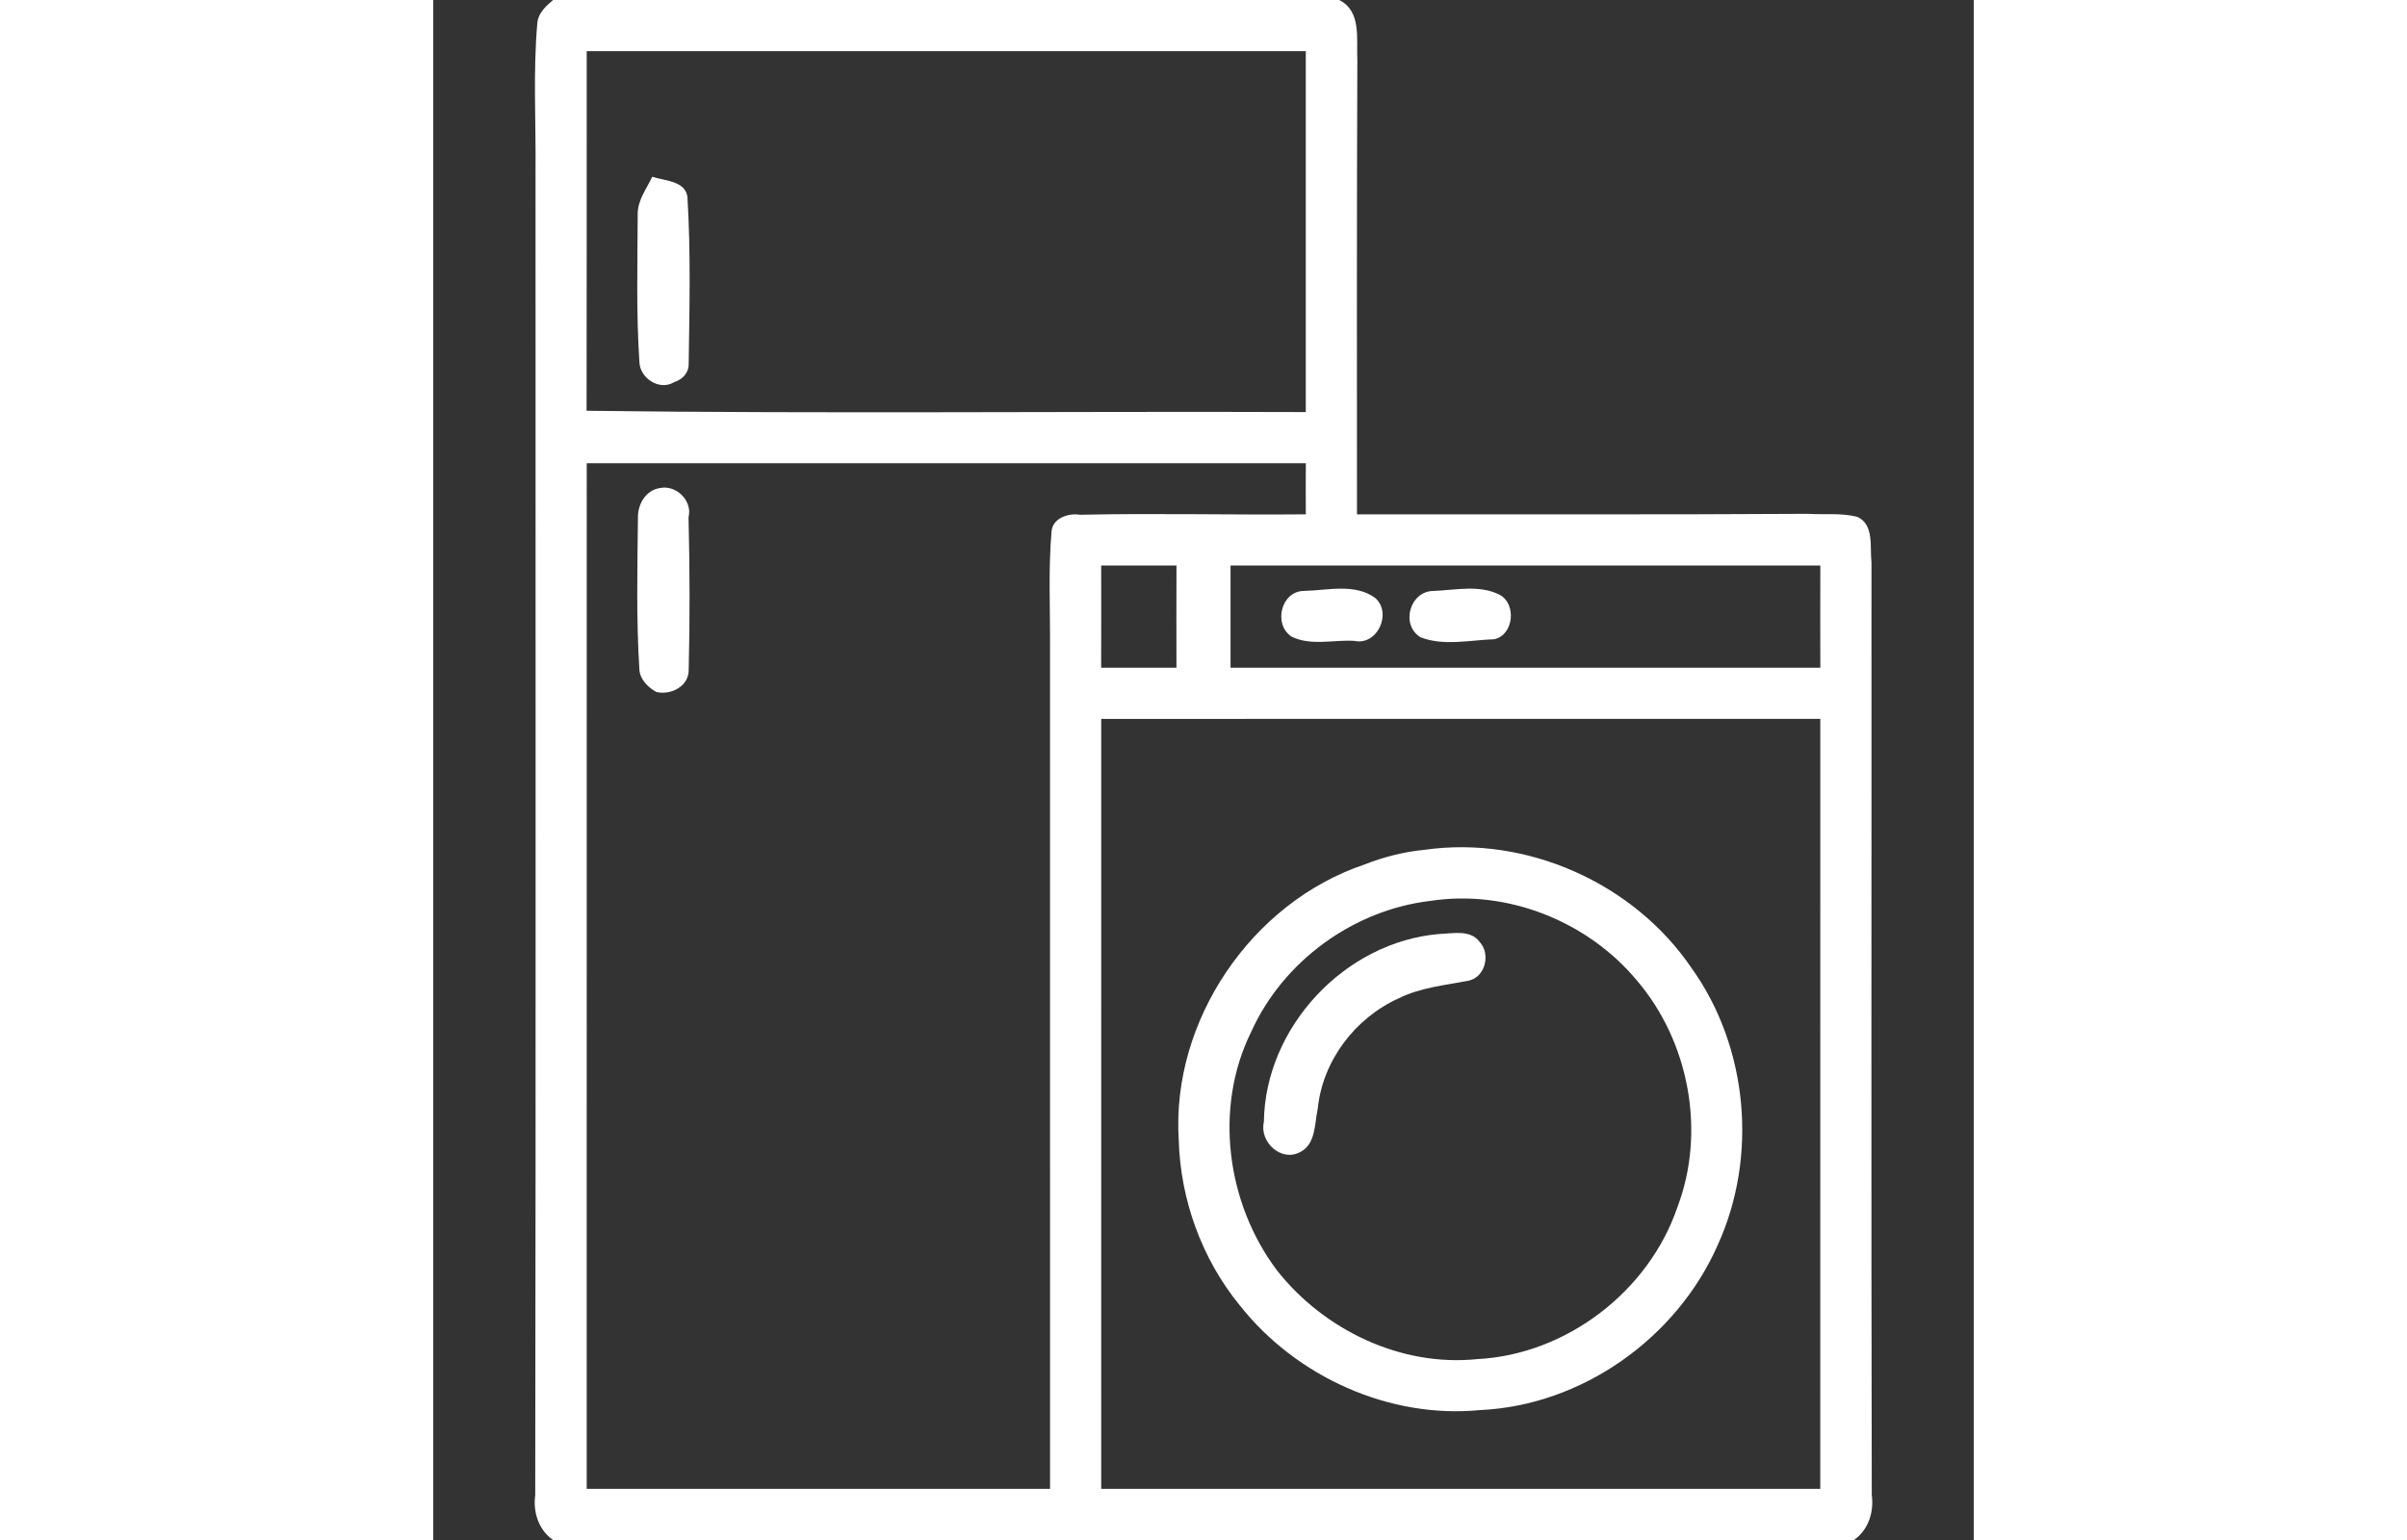 <?xml version="1.0" encoding="utf-8"?>
    <svg version="1.1" id="Layer_1" xmlns="http://www.w3.org/2000/svg" xmlns:xlink="http://www.w3.org/1999/xlink" x="0px" y="0px" viewBox="0 0 512 512"   style="width:50px; height:32px" xml:space="preserve">
    <rect x="0" y="0" width="512" height="512" fill="#333333" stroke="none"/>
    <g fill="#FFFFFF">
        <path d=" M 39.82 0.00 L 301.10 0.00 C 308.59 3.71 306.78 13.07 307.13 19.97 C 306.93 70.31 306.99 120.65 307.01 171.00 C 357.01 170.97 407.01 171.13 457.02 170.83 C 462.38 171.17 468.01 170.48 473.28 171.83 C 479.01 174.36 477.42 182.06 478.01 186.95 C 478.07 290.31 477.87 393.68 478.11 497.05 C 478.88 502.72 476.98 508.68 472.18 512.00 L 39.82 512.00 C 35.02 508.68 33.11 502.72 33.89 497.05 C 34.13 350.37 33.95 203.68 33.99 57.00 C 34.16 40.48 33.13 23.91 34.61 7.43 C 35.00 4.24 37.51 1.96 39.82 0.00 M 51.00 17.00 C 50.99 56.86 51.03 96.72 50.96 136.57 C 130.62 137.58 210.32 136.71 290.00 137.00 C 290.01 97.00 290.01 57.00 290.00 17.00 C 210.33 17.00 130.66 16.99 51.00 17.00 M 51.01 154.01 C 50.99 267.67 51.00 381.34 51.00 495.00 C 102.34 495.00 153.67 495.01 205.00 495.00 C 204.99 402.00 205.02 309.00 204.99 216.00 C 205.10 202.80 204.36 189.56 205.52 176.39 C 206.11 172.11 211.27 170.53 214.99 171.14 C 239.99 170.58 265.00 171.24 290.01 171.00 C 289.99 165.33 289.96 159.66 290.01 154.00 C 210.34 154.01 130.67 153.99 51.01 154.01 M 221.99 188.00 C 222.03 199.33 222.01 210.67 221.98 222.00 C 230.32 222.00 238.66 221.99 247.01 222.00 C 246.97 210.67 246.98 199.33 247.02 188.00 C 238.67 188.00 230.33 188.00 221.99 188.00 M 264.99 188.00 C 265.02 199.33 265.01 210.66 264.99 221.99 C 330.33 222.01 395.67 222.00 461.01 222.00 C 460.97 210.66 460.99 199.33 461.01 188.01 C 395.67 187.99 330.33 188.00 264.99 188.00 M 222.01 239.01 C 221.99 324.34 222.00 409.67 222.00 495.00 C 301.67 494.99 381.33 495.01 460.99 494.99 C 461.01 409.66 461.00 324.33 461.00 239.00 C 381.33 239.00 301.67 238.99 222.01 239.01 Z" />
        <path d=" M 72.78 58.77 C 76.57 60.08 83.69 60.01 84.47 65.40 C 85.61 83.90 85.16 102.49 84.89 121.01 C 84.93 124.00 82.80 126.19 80.03 127.06 C 75.30 130.00 68.85 125.86 68.53 120.60 C 67.42 104.08 67.89 87.49 67.95 70.95 C 68.01 66.43 70.94 62.69 72.78 58.77 Z" />
        <path d=" M 75.32 162.27 C 80.65 161.09 86.26 166.42 84.84 171.99 C 85.26 188.99 85.32 206.02 84.89 223.02 C 84.75 228.26 78.89 231.21 74.11 230.05 C 71.36 228.51 68.71 225.92 68.51 222.61 C 67.44 205.76 67.85 188.83 68.03 171.96 C 67.99 167.56 70.68 162.95 75.32 162.27 Z" />
        <path d=" M 289.40 196.46 C 297.09 196.31 306.41 193.82 313.14 198.86 C 318.75 203.92 313.74 214.80 306.04 213.06 C 299.26 212.66 291.67 214.80 285.32 211.68 C 279.10 207.69 281.70 196.52 289.40 196.46 Z" />
        <path d=" M 332.41 196.47 C 339.58 196.21 347.58 194.33 354.33 197.69 C 360.14 200.68 359.16 211.15 352.61 212.53 C 344.58 212.79 335.82 214.88 328.11 211.87 C 321.37 207.67 324.63 196.51 332.41 196.47 Z" />
        <path d=" M 329.44 282.54 C 363.35 277.68 398.98 293.55 418.19 321.81 C 437.04 348.14 440.32 384.51 426.90 413.95 C 413.31 444.83 381.83 467.26 347.98 468.80 C 317.70 471.77 286.77 457.70 268.04 433.97 C 255.44 418.54 248.32 398.87 247.77 378.98 C 245.27 339.43 271.86 300.17 309.33 287.48 C 315.78 284.95 322.53 283.19 329.44 282.54 M 331.44 299.51 C 305.88 302.51 282.51 319.49 271.90 342.95 C 259.35 368.27 263.63 400.14 280.50 422.46 C 296.10 442.20 321.63 454.48 346.98 451.86 C 376.58 450.34 403.93 429.38 413.49 401.40 C 423.04 376.31 417.43 346.30 400.04 325.97 C 383.64 306.25 356.93 295.62 331.44 299.51 Z" />
        <path d=" M 334.45 310.51 C 338.86 310.37 344.76 308.96 347.80 313.19 C 351.47 317.15 349.70 324.71 344.29 326.00 C 336.42 327.57 328.22 328.26 320.92 331.89 C 306.39 338.44 295.59 352.62 293.97 368.61 C 292.89 373.46 293.40 380.49 288.03 383.07 C 281.68 386.42 274.50 379.52 276.07 372.99 C 276.46 341.47 303.03 313.10 334.45 310.51 Z" />
    </g>
</svg>
